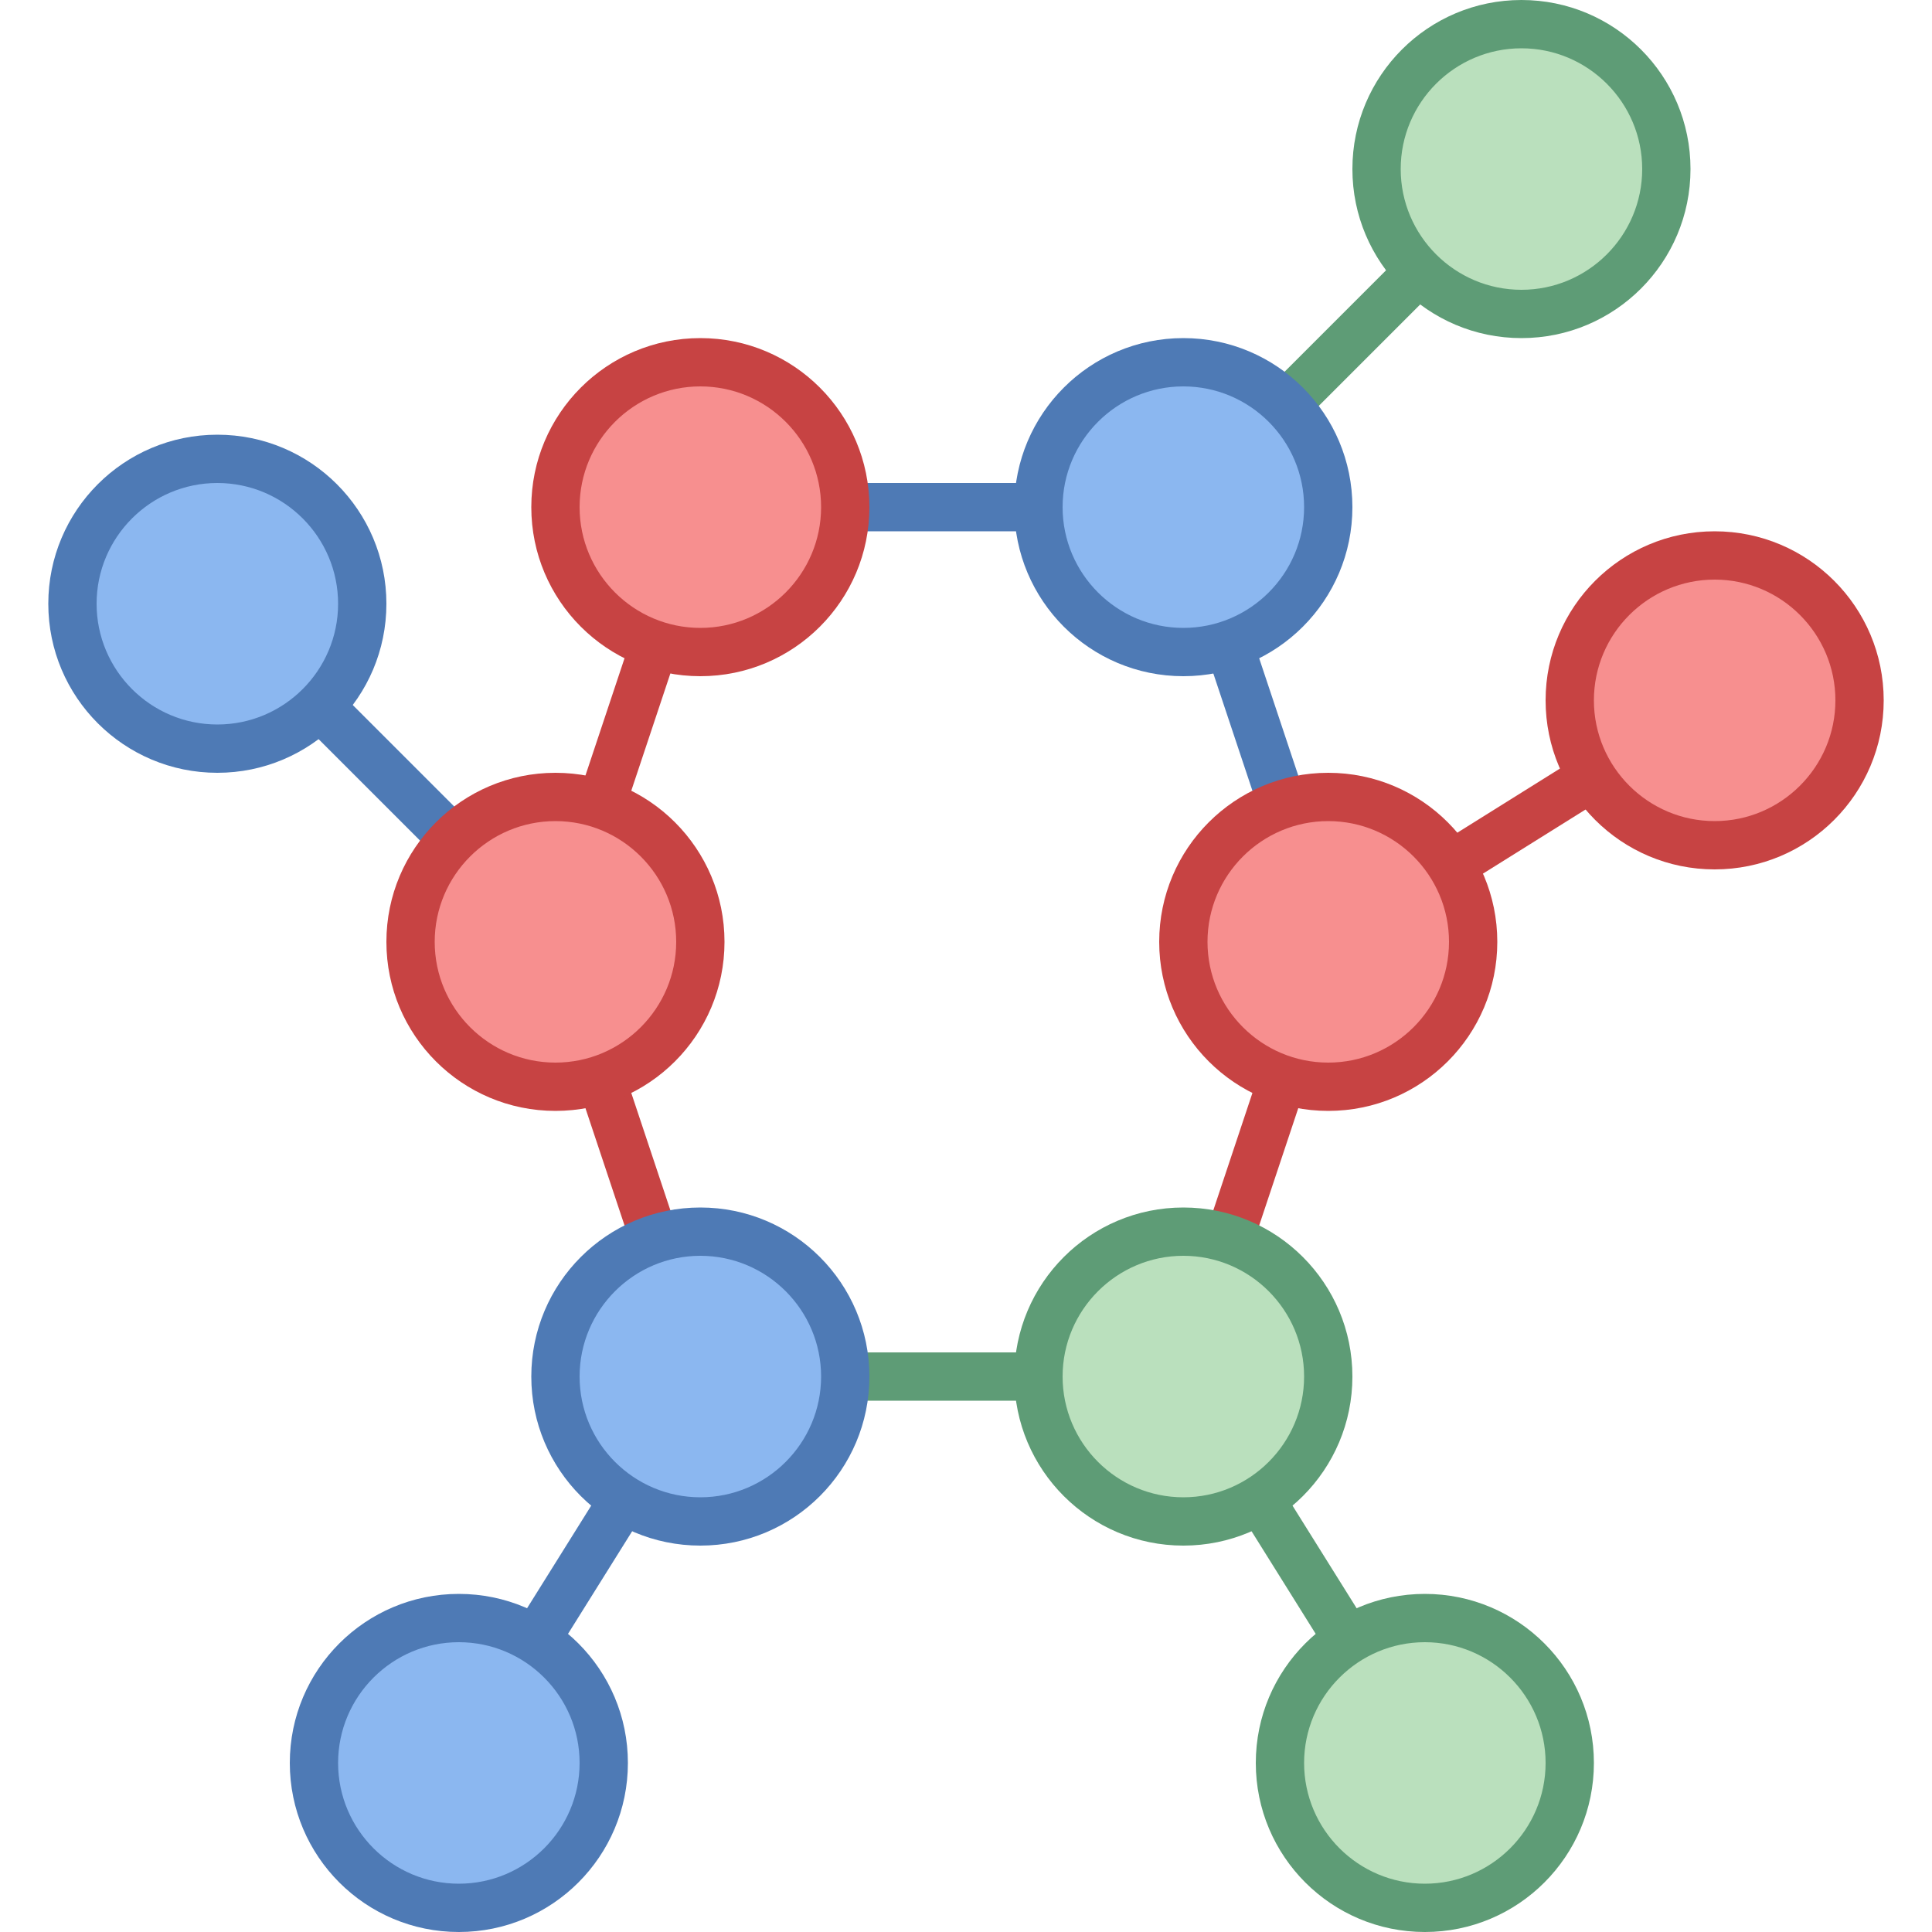 <?xml version="1.0" encoding="iso-8859-1"?>
<!-- Generator: Adobe Illustrator 19.2.0, SVG Export Plug-In . SVG Version: 6.00 Build 0)  -->
<svg version="1.1" id="Layer_1" xmlns="http://www.w3.org/2000/svg" xmlns:xlink="http://www.w3.org/1999/xlink" x="0px" y="0px"
	 viewBox="0 0 40 40" style="enable-background:new 0 0 40 40;" xml:space="preserve">
<line style="fill:none;stroke:#C74343;stroke-miterlimit:10;" x1="24.5" y1="28.5" x2="27.5" y2="19.5"/>
<line style="fill:none;stroke:#C74343;stroke-miterlimit:10;" x1="14.5" y1="10.5" x2="11.5" y2="19.5"/>
<line style="fill:none;stroke:#C74343;stroke-miterlimit:10;" x1="14.5" y1="28.5" x2="11.5" y2="19.5"/>
<line style="fill:none;stroke:#4E7AB5;stroke-miterlimit:10;" x1="9.5" y1="36.5" x2="14.5" y2="28.5"/>
<line style="fill:none;stroke:#4E7AB5;stroke-miterlimit:10;" x1="4.5" y1="12.5" x2="11.5" y2="19.5"/>
<line style="fill:none;stroke:#4E7AB5;stroke-miterlimit:10;" x1="24.5" y1="10.5" x2="14.5" y2="10.5"/>
<line style="fill:none;stroke:#4E7AB5;stroke-miterlimit:10;" x1="27.5" y1="19.5" x2="24.5" y2="10.5"/>
<line style="fill:none;stroke:#5E9C76;stroke-miterlimit:10;" x1="24.5" y1="10.5" x2="31.5" y2="3.5"/>
<line style="fill:none;stroke:#5E9C76;stroke-miterlimit:10;" x1="29.5" y1="36.5" x2="24.5" y2="28.5"/>
<line style="fill:none;stroke:#5E9C76;stroke-miterlimit:10;" x1="14.5" y1="28.5" x2="24.5" y2="28.5"/>
<line style="fill:none;stroke:#C74343;stroke-miterlimit:10;" x1="35.5" y1="14.5" x2="27.5" y2="19.5"/>
<g>
	<g>
		<circle style="fill:#BAE0BD;" cx="31.5" cy="3.5" r="3"/>
		<path style="fill:#5E9C76;" d="M31.5,1C32.878,1,34,2.121,34,3.5S32.878,6,31.5,6S29,4.879,29,3.5S30.122,1,31.5,1 M31.5,0
			C29.567,0,28,1.567,28,3.5S29.567,7,31.5,7S35,5.433,35,3.5S33.433,0,31.5,0L31.5,0z"/>
	</g>
	<g>
		<circle style="fill:#8BB7F0;" cx="24.5" cy="10.5" r="3"/>
		<path style="fill:#4E7AB5;" d="M24.5,8c1.378,0,2.5,1.121,2.5,2.5S25.878,13,24.5,13S22,11.879,22,10.5S23.122,8,24.5,8 M24.5,7
			C22.567,7,21,8.567,21,10.5s1.567,3.5,3.5,3.5s3.5-1.567,3.5-3.5S26.433,7,24.5,7L24.5,7z"/>
	</g>
	<g>
		<circle style="fill:#BAE0BD;" cx="24.5" cy="28.5" r="3"/>
		<path style="fill:#5E9C76;" d="M24.5,26c1.378,0,2.5,1.121,2.5,2.5S25.878,31,24.5,31S22,29.879,22,28.5S23.122,26,24.5,26
			 M24.5,25c-1.933,0-3.5,1.567-3.5,3.5s1.567,3.5,3.5,3.5s3.5-1.567,3.5-3.5S26.433,25,24.5,25L24.5,25z"/>
	</g>
	<g>
		<circle style="fill:#BAE0BD;" cx="29.5" cy="36.5" r="3"/>
		<path style="fill:#5E9C76;" d="M29.5,34c1.378,0,2.5,1.121,2.5,2.5S30.878,39,29.5,39S27,37.879,27,36.5S28.122,34,29.5,34
			 M29.5,33c-1.933,0-3.5,1.567-3.5,3.5s1.567,3.5,3.5,3.5s3.5-1.567,3.5-3.5S31.433,33,29.5,33L29.5,33z"/>
	</g>
	<g>
		<circle style="fill:#8BB7F0;" cx="14.5" cy="28.5" r="3"/>
		<path style="fill:#4E7AB5;" d="M14.5,26c1.378,0,2.5,1.121,2.5,2.5S15.878,31,14.5,31S12,29.879,12,28.5S13.122,26,14.5,26
			 M14.5,25c-1.933,0-3.5,1.567-3.5,3.5s1.567,3.5,3.5,3.5s3.5-1.567,3.5-3.5S16.433,25,14.5,25L14.5,25z"/>
	</g>
	<g>
		<circle style="fill:#8BB7F0;" cx="9.5" cy="36.5" r="3"/>
		<path style="fill:#4E7AB5;" d="M9.5,34c1.378,0,2.5,1.121,2.5,2.5S10.878,39,9.5,39S7,37.879,7,36.5S8.122,34,9.5,34 M9.5,33
			C7.567,33,6,34.567,6,36.5S7.567,40,9.5,40s3.5-1.567,3.5-3.5S11.433,33,9.5,33L9.5,33z"/>
	</g>
	<g>
		<circle style="fill:#F78F8F;" cx="35.5" cy="14.5" r="3"/>
		<path style="fill:#C74343;" d="M35.5,12c1.378,0,2.5,1.121,2.5,2.5S36.878,17,35.5,17S33,15.879,33,14.5S34.122,12,35.5,12
			 M35.5,11c-1.933,0-3.5,1.567-3.5,3.5s1.567,3.5,3.5,3.5s3.5-1.567,3.5-3.5S37.433,11,35.5,11L35.5,11z"/>
	</g>
	<g>
		<circle style="fill:#8BB7F0;" cx="4.5" cy="12.5" r="3"/>
		<path style="fill:#4E7AB5;" d="M4.5,10C5.878,10,7,11.121,7,12.5S5.878,15,4.5,15S2,13.879,2,12.5S3.122,10,4.5,10 M4.5,9
			C2.567,9,1,10.567,1,12.5S2.567,16,4.5,16S8,14.433,8,12.5S6.433,9,4.5,9L4.5,9z"/>
	</g>
	<g>
		<circle style="fill:#F78F8F;" cx="27.5" cy="19.5" r="3"/>
		<path style="fill:#C74343;" d="M27.5,17c1.378,0,2.5,1.121,2.5,2.5S28.878,22,27.5,22S25,20.879,25,19.5S26.122,17,27.5,17
			 M27.5,16c-1.933,0-3.5,1.567-3.5,3.5s1.567,3.5,3.5,3.5s3.5-1.567,3.5-3.5S29.433,16,27.5,16L27.5,16z"/>
	</g>
	<g>
		<circle style="fill:#F78F8F;" cx="14.5" cy="10.5" r="3"/>
		<path style="fill:#C74343;" d="M14.5,8c1.378,0,2.5,1.121,2.5,2.5S15.878,13,14.5,13S12,11.879,12,10.5S13.122,8,14.5,8 M14.5,7
			C12.567,7,11,8.567,11,10.5s1.567,3.5,3.5,3.5s3.5-1.567,3.5-3.5S16.433,7,14.5,7L14.5,7z"/>
	</g>
	<g>
		<circle style="fill:#F78F8F;" cx="11.5" cy="19.5" r="3"/>
		<path style="fill:#C74343;" d="M11.5,17c1.378,0,2.5,1.121,2.5,2.5S12.878,22,11.5,22S9,20.879,9,19.5S10.122,17,11.5,17 M11.5,16
			C9.567,16,8,17.567,8,19.5S9.567,23,11.5,23s3.5-1.567,3.5-3.5S13.433,16,11.5,16L11.5,16z"/>
	</g>
</g>
</svg>
